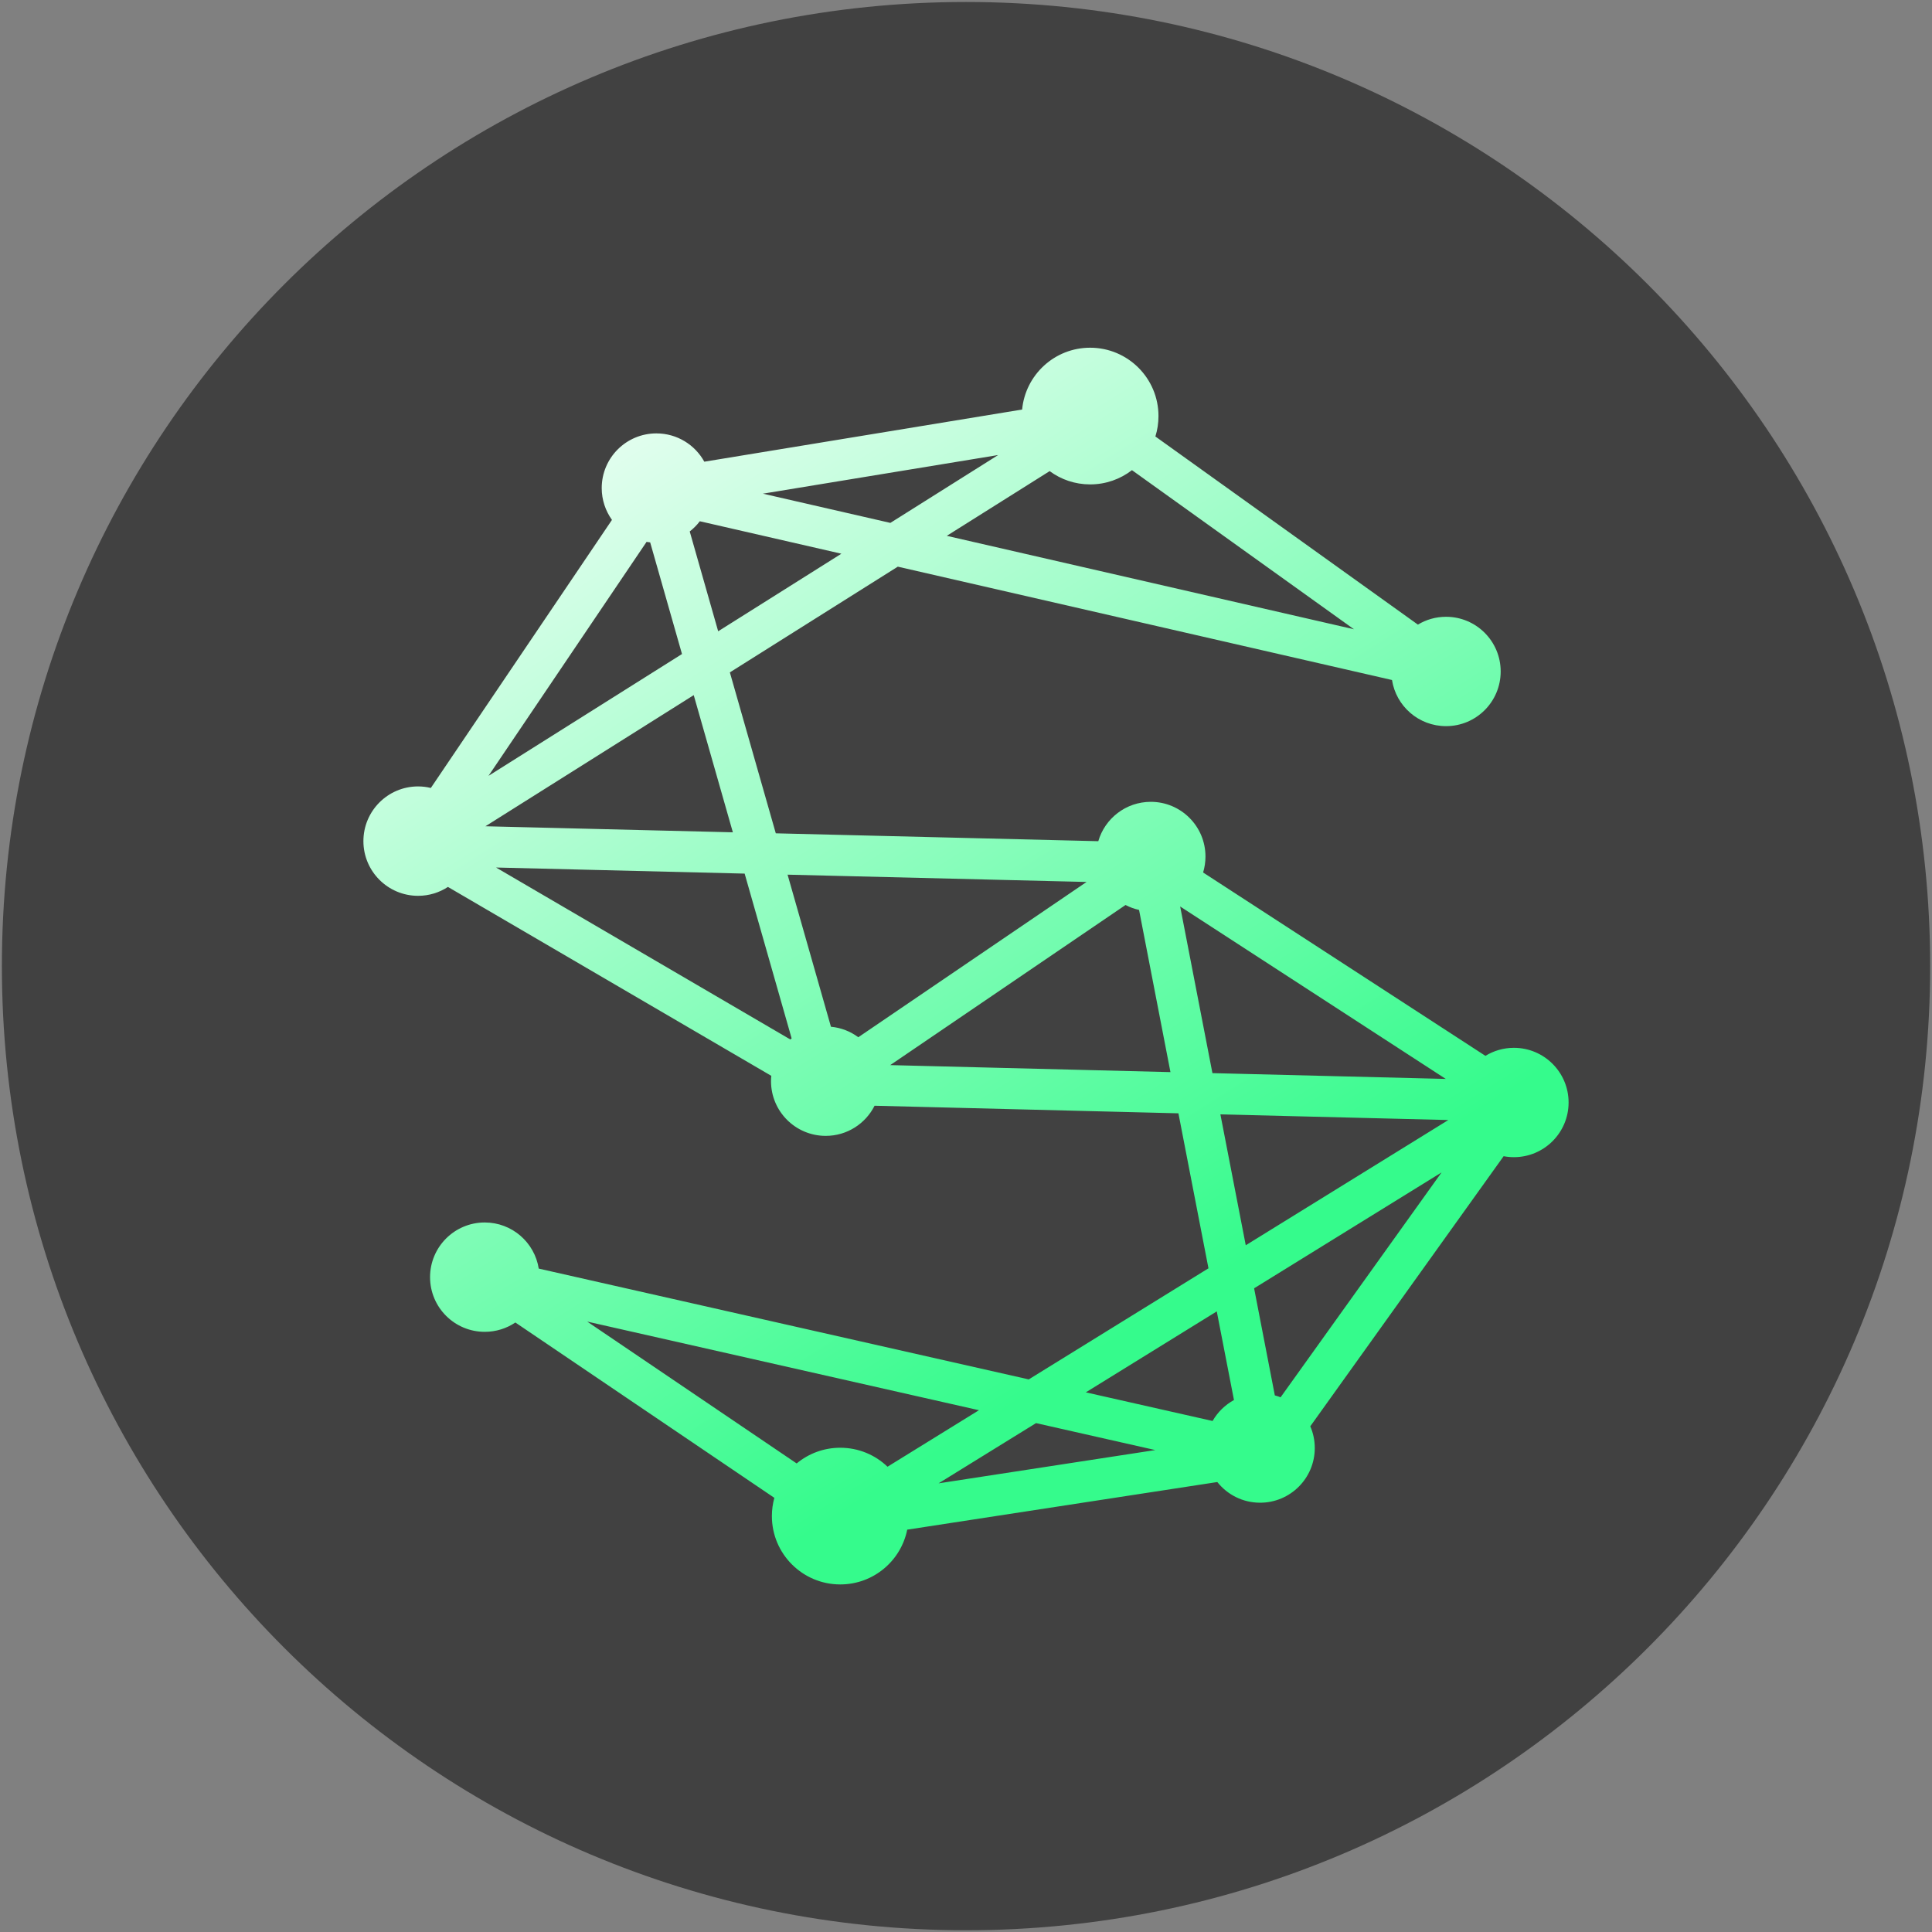 <svg width="40" height="40" viewBox="0 0 40 40" fill="none"
    xmlns="http://www.w3.org/2000/svg">
    <rect x="0" y="0" width="40" height="40" fill="#808080" stroke="none"/>
    <path d="M39.962 20.002C39.962 8.978 31.025 0.041 20 0.041C8.976 0.041 0.039 8.978 0.039 20.002C0.039 31.027 8.976 39.964 20 39.964C31.025 39.964 39.962 31.027 39.962 20.002Z" fill="#414141"/>
    <path fill-rule="evenodd" clip-rule="evenodd" d="M23.985 8.614C23.985 8.761 23.963 8.903 23.921 9.037L29.356 12.932C29.526 12.829 29.725 12.77 29.939 12.77C30.564 12.77 31.07 13.277 31.07 13.902C31.07 14.528 30.564 15.034 29.939 15.034C29.373 15.034 28.905 14.621 28.82 14.079L18.588 11.732L15.111 13.921L16.062 17.253L22.739 17.416C22.876 16.945 23.311 16.601 23.826 16.601C24.451 16.601 24.958 17.108 24.958 17.733C24.958 17.848 24.941 17.959 24.909 18.064L30.754 21.86C30.926 21.755 31.128 21.694 31.344 21.694C31.969 21.694 32.476 22.201 32.476 22.826C32.476 23.451 31.969 23.958 31.344 23.958C31.271 23.958 31.2 23.951 31.131 23.938L27.128 29.53C27.188 29.668 27.221 29.82 27.221 29.98C27.221 30.605 26.714 31.112 26.089 31.112C25.73 31.112 25.41 30.945 25.203 30.684L18.783 31.67C18.653 32.317 18.082 32.804 17.396 32.804C16.615 32.804 15.981 32.17 15.981 31.389C15.981 31.258 15.999 31.131 16.032 31.011L10.67 27.381C10.489 27.503 10.271 27.574 10.036 27.574C9.411 27.574 8.904 27.068 8.904 26.442C8.904 25.817 9.411 25.31 10.036 25.31C10.601 25.31 11.069 25.724 11.154 26.265L21.299 28.559L25.02 26.259L24.398 23.05L18.107 22.893C17.921 23.263 17.538 23.517 17.096 23.517C16.47 23.517 15.963 23.01 15.963 22.384C15.963 22.347 15.965 22.311 15.969 22.274L9.274 18.363C9.096 18.479 8.884 18.547 8.656 18.547C8.031 18.547 7.524 18.04 7.524 17.415C7.524 16.789 8.031 16.282 8.656 16.282C8.747 16.282 8.835 16.293 8.92 16.314L12.67 10.764C12.537 10.578 12.458 10.35 12.458 10.105C12.458 9.479 12.965 8.973 13.59 8.973C14.018 8.973 14.39 9.21 14.582 9.559L21.162 8.479C21.23 7.761 21.834 7.199 22.57 7.199C23.352 7.199 23.985 7.833 23.985 8.614ZM18.375 30.367C18.121 30.123 17.776 29.974 17.396 29.974C17.053 29.974 16.739 30.096 16.494 30.299L12.157 27.362L20.268 29.197L18.375 30.367ZM22.57 10.029C22.256 10.029 21.966 9.927 21.732 9.754L19.602 11.094L28.032 13.028L23.436 9.734C23.197 9.919 22.896 10.029 22.57 10.029ZM29.846 24.274L26.513 28.93C26.501 28.925 26.489 28.921 26.477 28.916C26.468 28.913 26.459 28.91 26.45 28.907C26.431 28.901 26.413 28.895 26.394 28.89L25.965 26.673L29.846 24.274ZM25.192 27.151L25.548 28.986C25.363 29.087 25.209 29.238 25.105 29.42L22.481 28.827L25.192 27.151ZM18.431 22.052L23.303 18.737C23.39 18.783 23.484 18.817 23.583 18.839L24.233 22.197L18.431 22.052ZM16.39 21.499C16.381 21.506 16.372 21.514 16.363 21.521L10.27 17.961L15.417 18.087L16.39 21.499ZM17.77 21.475C17.609 21.355 17.415 21.277 17.204 21.258L16.306 18.109L22.496 18.26L17.77 21.475ZM14.28 11.003C14.358 10.942 14.429 10.871 14.489 10.792L17.42 11.464L14.869 13.07L14.28 11.003ZM13.454 11.229L13.461 11.229L14.12 13.541L10.114 16.063L13.387 11.218L13.402 11.221L13.411 11.223L13.423 11.224C13.43 11.225 13.437 11.226 13.445 11.227L13.454 11.229ZM25.267 23.072L25.792 25.782L29.986 23.189L25.267 23.072ZM19.432 30.711L21.45 29.464L23.919 30.022L19.432 30.711ZM29.933 22.338L25.102 22.218L24.434 18.768L29.933 22.338ZM10.05 17.107L15.173 17.232L14.363 14.392L10.05 17.107ZM15.795 10.221L18.434 10.826L20.666 9.421L15.795 10.221Z" fill="url(#paint0_linear)"/>
    <defs>
        <linearGradient id="paint0_linear" x1="10.249" y1="6.479" x2="23.521" y2="27.494" gradientUnits="userSpaceOnUse">
            <stop stop-color="white"/>
            <stop offset="1" stop-color="#35FB8C"/>
        </linearGradient>
    </defs>
</svg>
